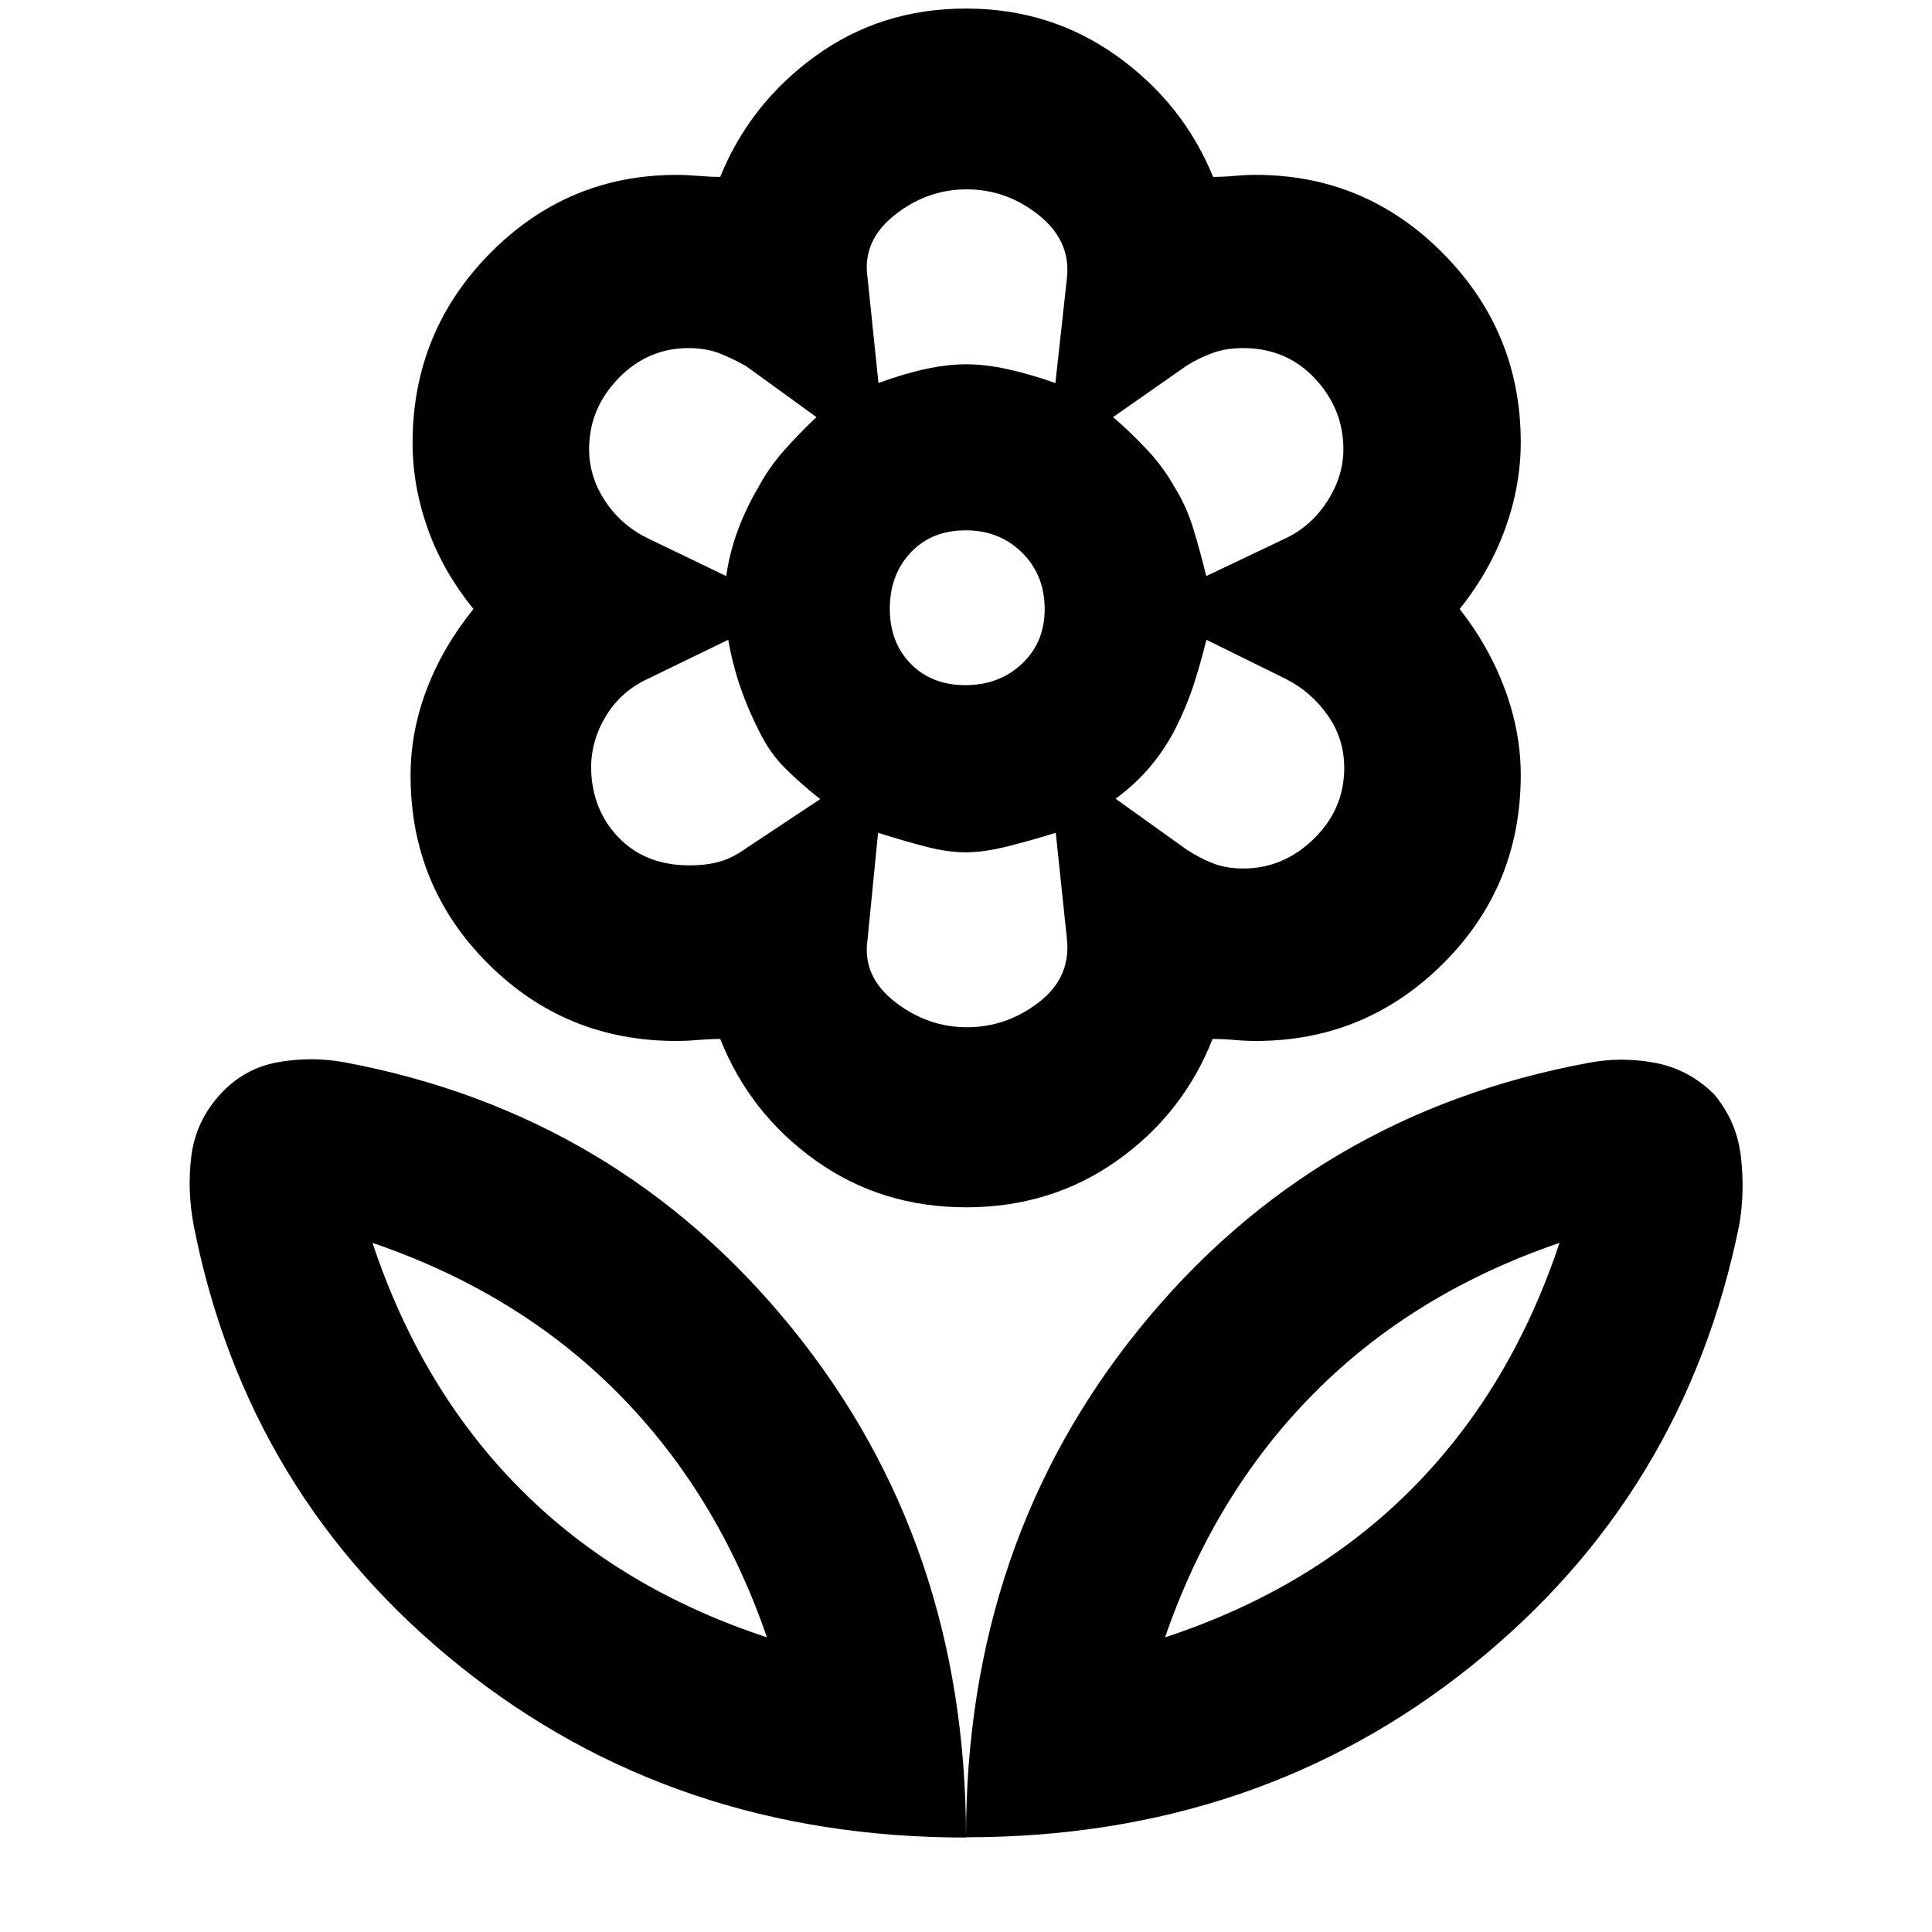 <svg xmlns="http://www.w3.org/2000/svg" height="40" viewBox="0 -960 960 960" width="40"><path d="M480-47.07q0-146.54 86.38-253.02 86.37-106.49 222.8-131.75 16.02-3.16 32.83-.12 16.8 3.05 29.56 15.51 11.28 13.32 13.39 30.6 2.11 17.28-.64 34-27 134.43-133.15 219.6Q625.03-47.07 480-47.07Zm98.91-99.35q72.9-23.96 122.29-73.45 49.38-49.5 73.71-122.55-72.33 24.71-121.81 74.52-49.48 49.81-74.19 121.48ZM480-46.93q0-146.53-86.46-253.08-86.47-106.54-221.97-132.07-17.02-3.15-33.82-.04-16.81 3.11-28.65 16.24-11.84 13.17-14.01 30.23-2.16 17.05 1.17 34.64 26.42 134.26 132.57 219.17Q334.97-46.93 480-46.93Zm-98.91-99.49q-72.9-23.96-122.29-73.45-49.38-49.5-73.71-122.55 72.33 24.71 121.81 74.52 49.48 49.81 74.19 121.48Zm197.82 0Zm-197.82 0Zm98.65-473.13q16.78 0 28.06-10.63 11.29-10.63 11.29-27.16 0-16.96-11.24-28.06-11.24-11.09-27.92-11.09-16.96 0-27.37 11.02-10.42 11.02-10.42 27.94 0 16.78 10.42 27.38 10.41 10.6 27.18 10.6Zm.3 259.45q-42.19 0-74.8-23.28-32.62-23.27-47.37-60.37-5.07 0-10.86.5-5.79.5-11 .5-55.06 0-93.53-38.43t-38.47-93.44q0-21.79 8.03-42.89t23.22-39.9Q220-676.2 212.51-697.38q-7.5-21.18-7.5-42.49 0-55.24 38.47-94.24 38.46-38.99 92.76-38.99 5.04 0 10.8.5 5.76.5 10.83.5 14.75-36.44 47.32-60.05 32.56-23.6 74.73-23.6 42.16 0 75.09 23.6 32.93 23.61 47.77 60.05 4.99 0 10.56-.5t10.65-.5q54.43 0 93.05 39.01 38.61 39.01 38.61 93.84 0 21.41-7.64 42.73-7.65 21.32-22.71 40.11 14.7 18.8 22.53 40.03 7.82 21.22 7.82 42.45 0 55.35-38.61 93.76-38.62 38.42-93.05 38.42-5.08 0-10.61-.5-5.52-.5-10.87-.5-14.57 37.1-47.32 60.37-32.76 23.28-75.15 23.28Zm137.73-168.35q19.96 0 35.07-14.74 15.1-14.75 15.1-35.21 0-14.53-8.23-26.2-8.23-11.68-20.73-18.01l-39.53-19.49q-3.23 13.07-6.67 23.4-3.45 10.33-8.56 20.43-5.16 10.21-12.51 18.98t-17.38 16.19l35.48 25.38q6.18 4.04 12.77 6.65 6.58 2.62 15.19 2.62Zm-18.39-145.3 39.58-18.83q12.52-5.96 20.53-18.31 8.02-12.36 8.02-25.94 0-20-14.13-35.1-14.14-15.1-35.67-15.1-8.78 0-15.55 2.56-6.77 2.56-12.39 6.07l-36.67 25.65q9.36 8.13 17.21 16.57 7.85 8.44 13.27 18.15 5.9 9.42 9.27 20.41 3.37 10.98 6.53 23.87ZM436.5-769.67q12.36-4.56 23.24-6.94 10.88-2.38 20.35-2.38 9.32 0 20.35 2.38 11.04 2.38 23.98 6.94l5.75-52.27q1.95-18.47-14.07-31.22-16.01-12.75-35.74-12.75t-35.82 12.77q-16.09 12.77-13.48 30.91l5.44 52.56Zm43.97 320.1q19.57 0 35.61-12.31t14.09-31.37l-5.56-52.94q-12.91 4-24.35 6.85-11.44 2.85-20.35 2.85-9.04 0-20.01-2.85-10.97-2.85-23.59-6.85l-5.25 53.23q-2.61 18.14 13.62 30.77 16.22 12.62 35.79 12.62ZM360.86-673.75q1.8-12.44 6.11-23.65 4.31-11.21 9.88-20.53 5.19-9.7 12.7-18.18 7.5-8.48 16.12-16.64l-35.02-25.38q-6.26-3.57-12.97-6.23-6.72-2.67-15.59-2.67-20.23 0-34.8 15.03-14.57 15.04-14.57 35.24 0 13.56 7.9 25.61 7.9 12.05 21.12 18.57l39.12 18.83Zm-18.27 143.74q8.43 0 14.96-1.84 6.53-1.83 13.31-6.73l36.71-24.34q-9.87-7.79-17.5-15.41-7.62-7.62-12.8-18.22-5.33-10.36-9.22-21.51-3.89-11.14-6.19-24.04l-40.12 19.49q-13.13 6.1-20.57 18.27-7.45 12.17-7.45 25.95.34 20.76 13.68 34.57 13.35 13.81 35.19 13.81Zm241.66-68.34Zm-.67-119.35ZM480-778.99Zm0 242.5ZM376.32-717.7Zm.67 120.92Z"/></svg>
